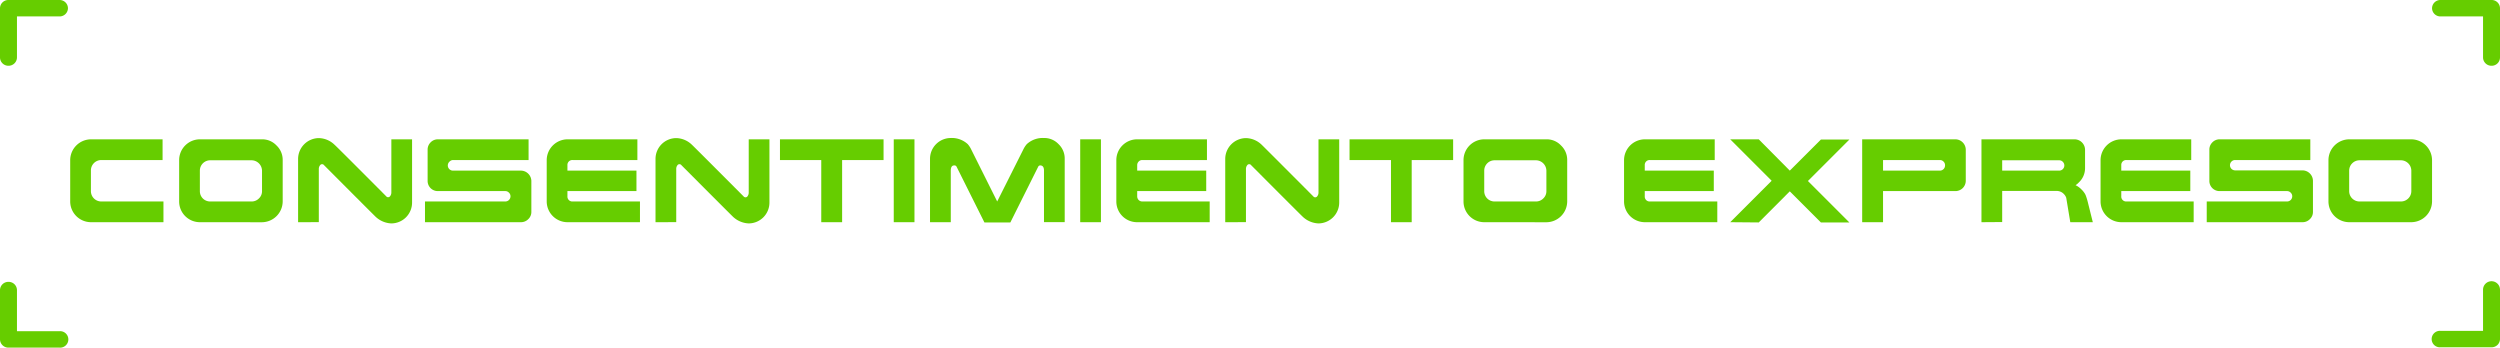 <svg xmlns="http://www.w3.org/2000/svg" viewBox="0 0 512.84 71.31"><defs><style>.cls-1{fill:#66cd00;}</style></defs><g id="Capa_2" data-name="Capa 2"><g id="Capa_1-2" data-name="Capa 1"><path class="cls-1" d="M18.65,45.58a4.27,4.27,0,0,1-4.25-4.25v-8.5a4.29,4.29,0,0,1,4.25-4.25h14.7v4.25H20.78A2.13,2.13,0,0,0,18.65,35V39.2a2.12,2.12,0,0,0,2.13,2.13H33.53v4.25Z"/><path class="cls-1" d="M41,45.58a4.25,4.25,0,0,1-4.25-4.25v-8.5A4.27,4.27,0,0,1,41,28.58H53.72a4,4,0,0,1,3,1.26,4.05,4.05,0,0,1,1.27,3v8.5a4.3,4.3,0,0,1-4.25,4.25Zm10.62-4.25a2.06,2.06,0,0,0,1.49-.62,2,2,0,0,0,.64-1.51V35a2.17,2.17,0,0,0-2.13-2.12h-8.5A2.12,2.12,0,0,0,41,35V39.2a2.1,2.1,0,0,0,2.12,2.13Z"/><path class="cls-1" d="M61.15,45.58v-13a4.29,4.29,0,0,1,4.25-4.25,4.76,4.76,0,0,1,3.19,1.33Q69,30,79.22,40.26a.49.49,0,0,0,.79,0,1.2,1.2,0,0,0,.27-.79V28.58h4.25v13a4.27,4.27,0,0,1-4.25,4.25,5,5,0,0,1-3.19-1.33q-.39-.36-10.62-10.62a.5.5,0,0,0-.8,0,1.22,1.22,0,0,0-.27.79v10.9Z"/><path class="cls-1" d="M87.18,45.58V41.33h16.47a1.06,1.06,0,0,0,1.07-1.07,1,1,0,0,0-.32-.74,1,1,0,0,0-.75-.32H89.84a2.08,2.08,0,0,1-2.12-2.12V30.72a2.08,2.08,0,0,1,.61-1.51,2.05,2.05,0,0,1,1.51-.63h18.59v4.25H93a1,1,0,0,0-.77.31A1.06,1.06,0,0,0,93,35h13.81A2.17,2.17,0,0,1,109,37.08v6.37a2,2,0,0,1-.64,1.51,2.06,2.06,0,0,1-1.49.62Z"/><path class="cls-1" d="M116.4,45.58a4.27,4.27,0,0,1-4.25-4.25v-8.5a4.29,4.29,0,0,1,4.25-4.25h14.35v4.25H117.47a1,1,0,0,0-1.07,1.06V35h14.16V39.2H116.4v1.06a1,1,0,0,0,1.07,1.07h13.81v4.25Z"/><path class="cls-1" d="M134.47,45.58v-13a4.27,4.27,0,0,1,4.25-4.25,4.75,4.75,0,0,1,3.18,1.33q.4.36,10.63,10.62a.5.5,0,0,0,.8,0,1.25,1.25,0,0,0,.26-.79V28.58h4.25v13a4.27,4.27,0,0,1-4.25,4.25,5,5,0,0,1-3.19-1.33q-.39-.36-10.62-10.62a.5.5,0,0,0-.8,0,1.21,1.21,0,0,0-.26.79v10.9Z"/><path class="cls-1" d="M168.47,45.58V32.83H160V28.58h21.25v4.25h-8.5V45.58Z"/><path class="cls-1" d="M183.34,45.58v-17h4.25v17Z"/><path class="cls-1" d="M190.78,45.58v-13A4.27,4.27,0,0,1,195,28.31a4.82,4.82,0,0,1,3.52,1.26,4.91,4.91,0,0,1,.73,1.13l5.31,10.63L209.9,30.7a4.91,4.91,0,0,1,.73-1.13,4.82,4.82,0,0,1,3.52-1.26,4,4,0,0,1,3,1.26,4.06,4.06,0,0,1,1.26,3v13h-4.25V35c0-.66-.22-1-.66-1.06a.48.48,0,0,0-.53.26l-5.71,11.43h-5.32l-5.71-11.43a.48.48,0,0,0-.53-.26c-.44,0-.66.4-.66,1.06V45.58Z"/><path class="cls-1" d="M221.59,45.58v-17h4.25v17Z"/><path class="cls-1" d="M233.28,45.58A4.25,4.25,0,0,1,229,41.33v-8.5a4.27,4.27,0,0,1,4.25-4.25h14.34v4.25H234.34a1,1,0,0,0-.76.31,1.05,1.05,0,0,0-.3.75V35h14.16V39.2H233.28v1.06a1.08,1.08,0,0,0,.3.77,1.06,1.06,0,0,0,.76.3h13.81v4.25Z"/><path class="cls-1" d="M251.34,45.58v-13a4.29,4.29,0,0,1,4.25-4.25,4.78,4.78,0,0,1,3.19,1.33q.39.36,10.62,10.62a.5.5,0,0,0,.8,0,1.2,1.2,0,0,0,.27-.79V28.58h4.25v13a4.29,4.29,0,0,1-4.25,4.25,5,5,0,0,1-3.19-1.33q-.4-.36-10.63-10.62a.49.49,0,0,0-.79,0,1.22,1.22,0,0,0-.27.79v10.9Z"/><path class="cls-1" d="M285.34,45.58V32.83h-8.5V28.58h21.25v4.25h-8.5V45.58Z"/><path class="cls-1" d="M304.47,45.58a4.25,4.25,0,0,1-4.25-4.25v-8.5a4.27,4.27,0,0,1,4.25-4.25h12.75a4,4,0,0,1,3,1.26,4.05,4.05,0,0,1,1.27,3v8.5a4.3,4.3,0,0,1-4.25,4.25Zm10.62-4.25a2.06,2.06,0,0,0,1.49-.62,2,2,0,0,0,.64-1.51V35a2.17,2.17,0,0,0-2.13-2.12h-8.5A2.12,2.12,0,0,0,304.47,35V39.2a2.1,2.1,0,0,0,2.12,2.13Z"/><path class="cls-1" d="M337.4,45.58a4.27,4.27,0,0,1-4.25-4.25v-8.5a4.29,4.29,0,0,1,4.25-4.25h14.35v4.25H338.47a1,1,0,0,0-1.07,1.06V35h14.16V39.2H337.4v1.06a1,1,0,0,0,1.07,1.07h13.81v4.25Z"/><path class="cls-1" d="M354.93,45.58l8.5-8.5-8.5-8.5h5.85L367.15,35l6.38-6.37h5.84l-8.5,8.5,8.5,8.5h-5.84l-6.38-6.38-6.37,6.38Z"/><path class="cls-1" d="M382,45.58v-17h19.12a2.15,2.15,0,0,1,2.13,2.12v6.38a2.12,2.12,0,0,1-2.13,2.12H386.28v6.38ZM398,35A1.06,1.06,0,0,0,399,33.89a1,1,0,0,0-.32-.75,1,1,0,0,0-.74-.31H386.28V35Z"/><path class="cls-1" d="M406.47,45.58v-17h19.12a2.17,2.17,0,0,1,2.13,2.12v3.72a4,4,0,0,1-1.27,3,3.32,3.32,0,0,1-.68.57,4.12,4.12,0,0,1,1.22.88,3.93,3.93,0,0,1,.54.63,2.45,2.45,0,0,1,.34.61,12.38,12.38,0,0,1,.38,1.22l1.06,4.25h-4.62l-.83-5a2,2,0,0,0-.49-.78,2,2,0,0,0-1.5-.63H410.72v6.38ZM422.4,35a1.05,1.05,0,0,0,.75-.3,1.05,1.05,0,0,0,0-1.51,1,1,0,0,0-.75-.31H410.72V35Z"/><path class="cls-1" d="M435.15,45.58a4.27,4.27,0,0,1-4.25-4.25v-8.5a4.29,4.29,0,0,1,4.25-4.25H449.5v4.25H436.22a1,1,0,0,0-1.07,1.06V35h14.16V39.2H435.15v1.06a1,1,0,0,0,1.07,1.07H450v4.25Z"/><path class="cls-1" d="M452.68,45.58V41.33h16.47a1.06,1.06,0,0,0,1.07-1.07,1,1,0,0,0-.32-.74,1,1,0,0,0-.75-.32H455.34a2.08,2.08,0,0,1-2.12-2.12V30.72a2.08,2.08,0,0,1,.61-1.51,2.05,2.05,0,0,1,1.51-.63h18.59v4.25h-15.4a1,1,0,0,0-.77.31,1.06,1.06,0,0,0,.77,1.81h13.81a2.17,2.17,0,0,1,2.13,2.13v6.37a2,2,0,0,1-.64,1.51,2.06,2.06,0,0,1-1.49.62Z"/><path class="cls-1" d="M481.9,45.58a4.27,4.27,0,0,1-4.25-4.25v-8.5a4.29,4.29,0,0,1,4.25-4.25h12.75a4.3,4.3,0,0,1,4.25,4.25v8.5a4.29,4.29,0,0,1-4.25,4.25Zm10.63-4.25a2.13,2.13,0,0,0,2.12-2.13V35a2.15,2.15,0,0,0-2.12-2.12H484A2.13,2.13,0,0,0,481.9,35V39.2A2.12,2.12,0,0,0,484,41.33Z"/><path class="cls-1" d="M1.74,13.49A1.72,1.72,0,0,1,0,11.8V1.69A1.71,1.71,0,0,1,1.74,0H12.2a1.71,1.71,0,0,1,1.74,1.69A1.71,1.71,0,0,1,12.2,3.37H3.48V11.8a1.72,1.72,0,0,1-1.74,1.69Z"/><path class="cls-1" d="M511.1,13.49a1.71,1.71,0,0,0,1.74-1.69V1.69A1.71,1.71,0,0,0,511.1,0H500.65a1.71,1.71,0,0,0-1.75,1.69,1.71,1.71,0,0,0,1.75,1.68h8.71V11.8a1.72,1.72,0,0,0,1.74,1.69Z"/><path class="cls-1" d="M511.1,71.24H500.64a1.69,1.69,0,1,1,0-3.37h8.72V59.43a1.74,1.74,0,0,1,3.48,0V69.55a1.71,1.71,0,0,1-1.74,1.69Z"/><path class="cls-1" d="M12.2,71.31H1.74A1.72,1.72,0,0,1,0,69.62V59.5a1.71,1.71,0,0,1,1.74-1.68A1.71,1.71,0,0,1,3.48,59.5v8.44H12.2a1.69,1.69,0,1,1,0,3.37Z"/></g></g></svg>